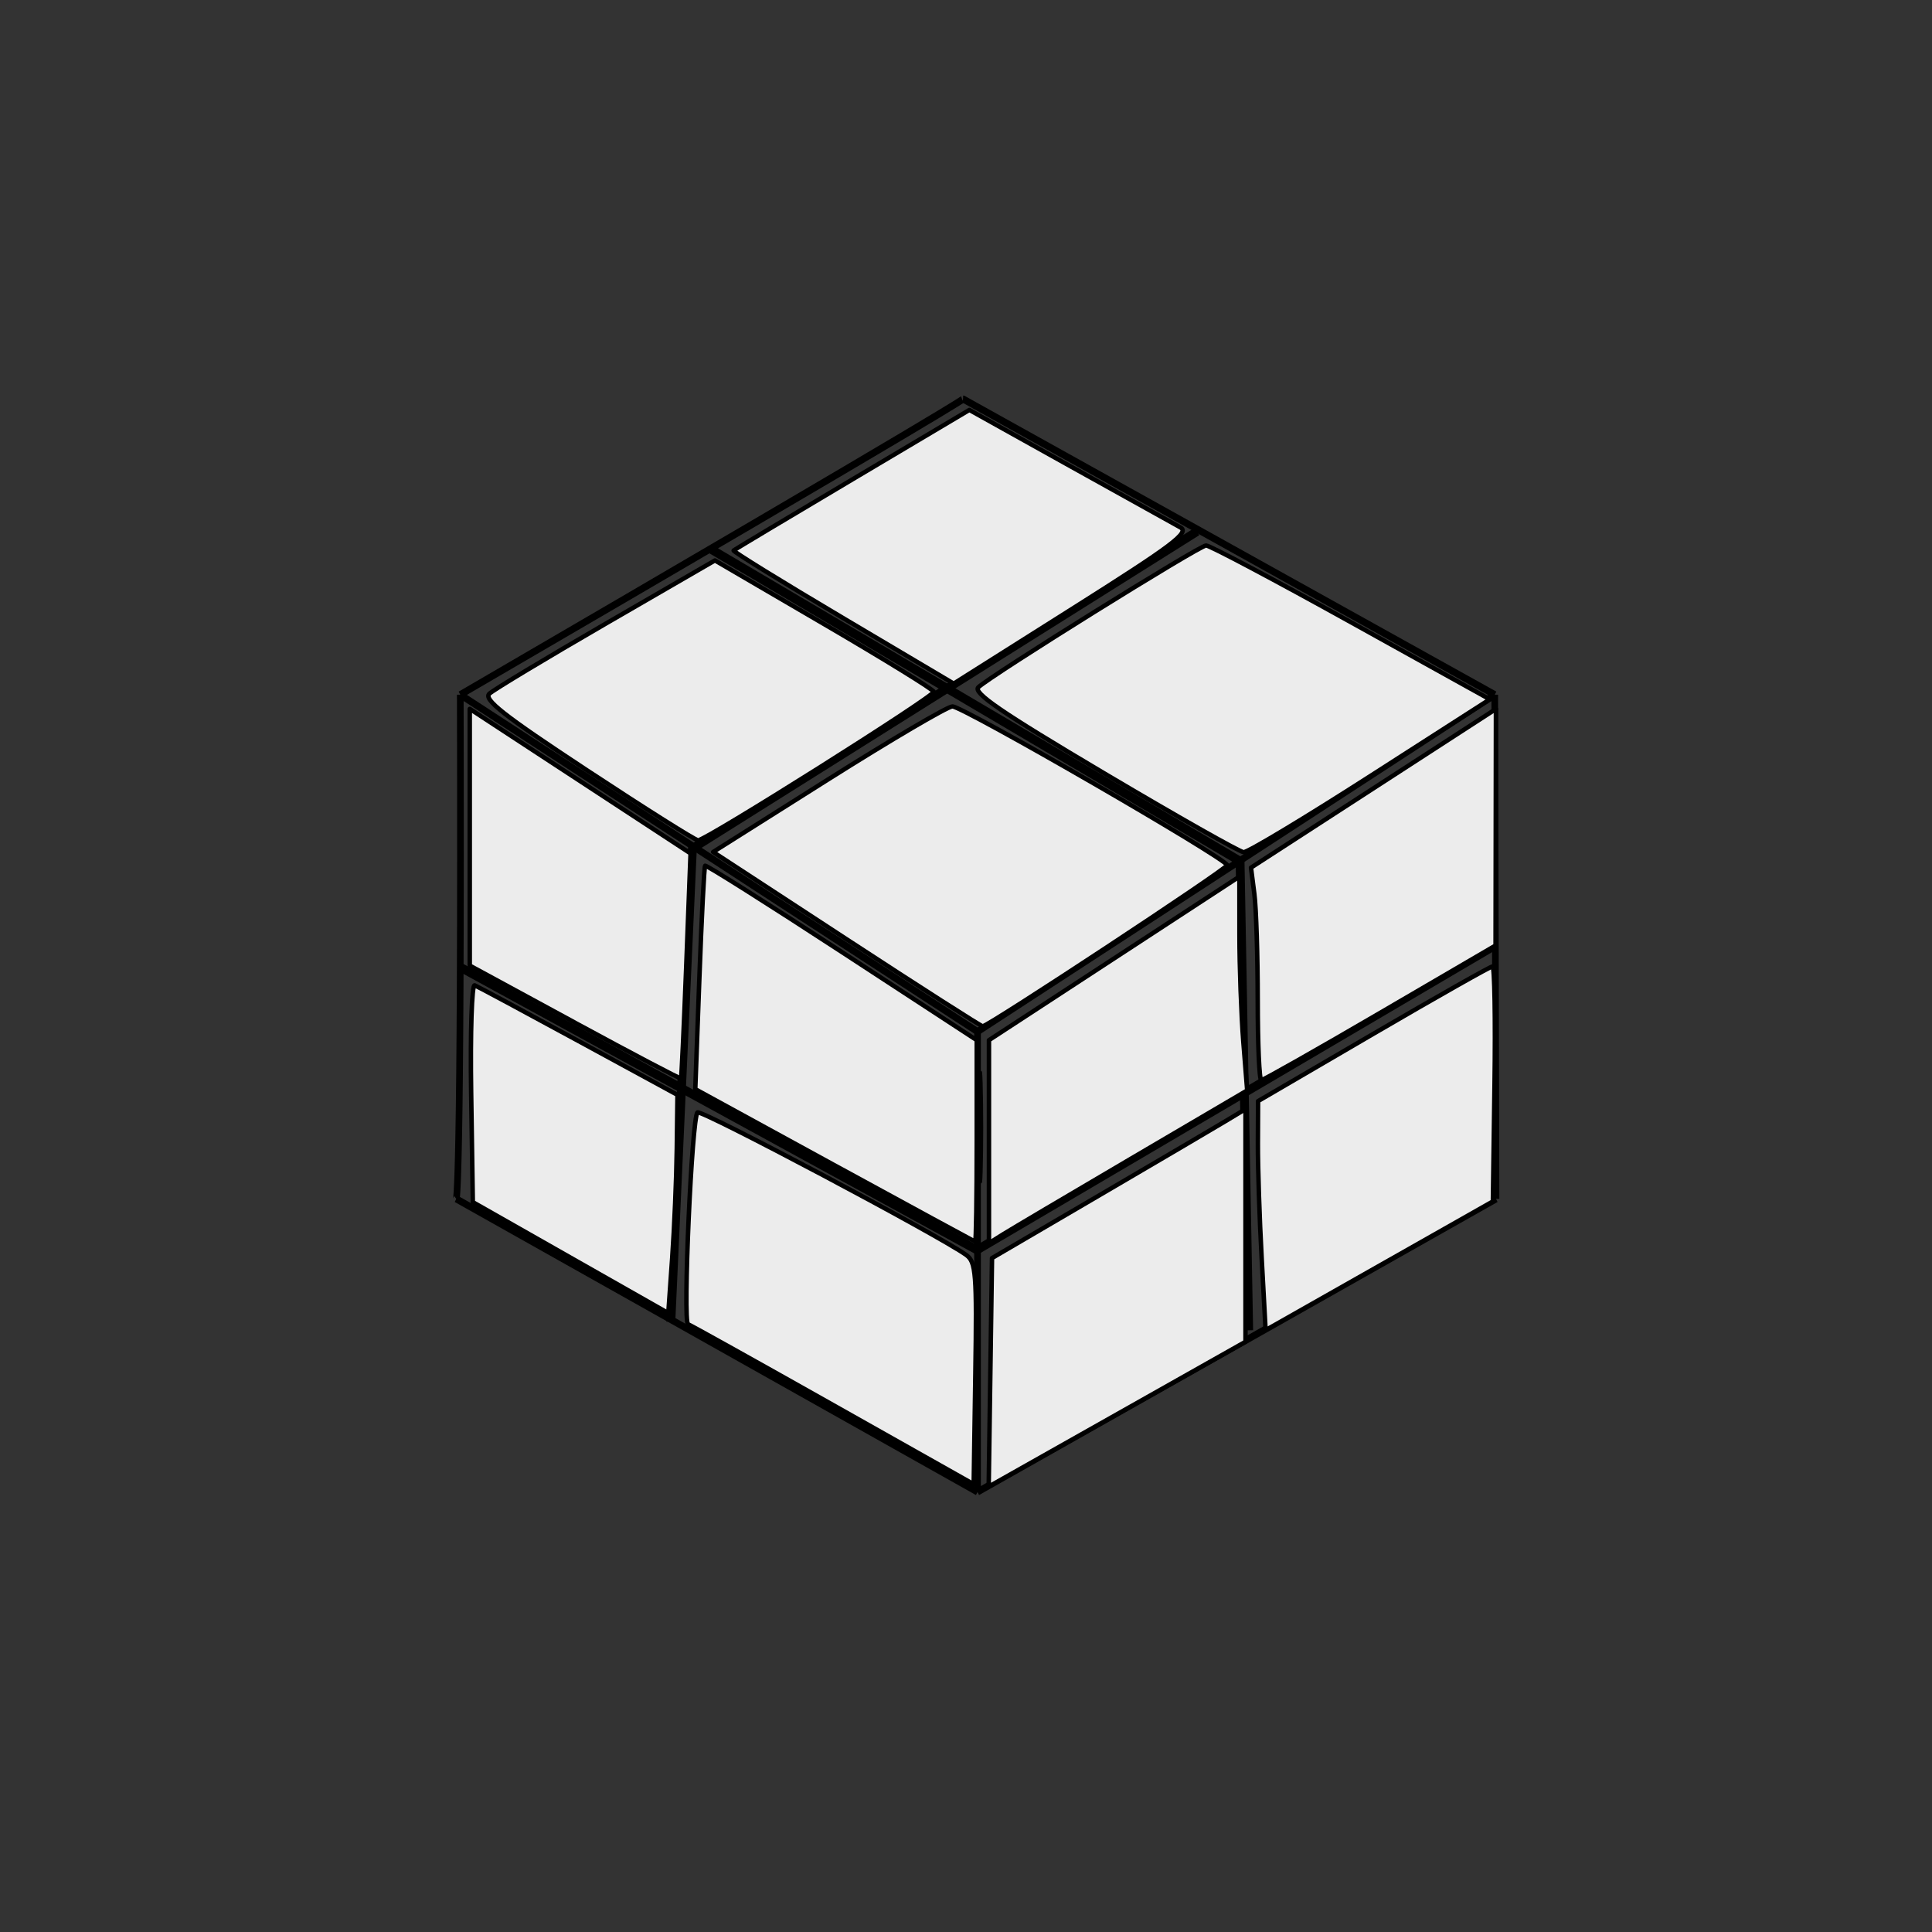 <?xml version="1.0" encoding="UTF-8" standalone="no"?>
<!-- Created with Inkscape (http://www.inkscape.org/) -->

<svg
   xmlns:dc="http://purl.org/dc/elements/1.1/"
   xmlns:cc="http://creativecommons.org/ns#"
   xmlns:rdf="http://www.w3.org/1999/02/22-rdf-syntax-ns#"
   xmlns:svg="http://www.w3.org/2000/svg"
   xmlns="http://www.w3.org/2000/svg"
   xmlns:xlink="http://www.w3.org/1999/xlink"
   xmlns:sodipodi="http://sodipodi.sourceforge.net/DTD/sodipodi-0.dtd"
   xmlns:inkscape="http://www.inkscape.org/namespaces/inkscape"
   width="32"
   height="32"
   viewBox="0 0 8.467 8.467"
   version="1.1"
   id="svg8"
   inkscape:version="0.92.5 (2060ec1f9f, 2020-04-08)"
   sodipodi:docname="box.svg">
  <rect x="0" y="0" width="8.467" height="8.467" fill="#333333" stroke="none"/>
  <defs
     id="defs2">
    <linearGradient
       inkscape:collect="always"
       id="linearGradient4815">
      <stop
         style="stop-color:#d10000;stop-opacity:1;"
         offset="0"
         id="stop4811" />
      <stop
         style="stop-color:#d10000;stop-opacity:0;"
         offset="1"
         id="stop4813" />
    </linearGradient>
    <inkscape:perspective
       sodipodi:type="inkscape:persp3d"
       inkscape:vp_x="-85.645609 : 172.8856 : 1"
       inkscape:vp_y="0 : 635.11757 : 0"
       inkscape:vp_z="320.75205 : 172.8856 : 1"
       inkscape:persp3d-origin="117.55322 : 141.44726 : 1"
       id="perspective3713" />
    <linearGradient
       inkscape:collect="always"
       xlink:href="#linearGradient4815"
       id="linearGradient4817"
       x1="72.471"
       y1="42.75"
       x2="96.18"
       y2="42.75"
       gradientUnits="userSpaceOnUse" />
    <linearGradient
       inkscape:collect="always"
       xlink:href="#linearGradient4815"
       id="linearGradient1625"
       gradientUnits="userSpaceOnUse"
       x1="72.471"
       y1="42.75"
       x2="96.18"
       y2="42.75" />
    <linearGradient
       inkscape:collect="always"
       xlink:href="#linearGradient4815"
       id="linearGradient1627"
       gradientUnits="userSpaceOnUse"
       x1="72.471"
       y1="42.75"
       x2="96.18"
       y2="42.75" />
    <linearGradient
       inkscape:collect="always"
       xlink:href="#linearGradient4815"
       id="linearGradient1629"
       gradientUnits="userSpaceOnUse"
       x1="72.471"
       y1="42.75"
       x2="96.18"
       y2="42.75" />
    <linearGradient
       inkscape:collect="always"
       xlink:href="#linearGradient4815"
       id="linearGradient1631"
       gradientUnits="userSpaceOnUse"
       x1="72.471"
       y1="42.75"
       x2="96.18"
       y2="42.75" />
    <linearGradient
       inkscape:collect="always"
       xlink:href="#linearGradient4815"
       id="linearGradient1633"
       gradientUnits="userSpaceOnUse"
       x1="72.471"
       y1="42.75"
       x2="96.18"
       y2="42.75" />
    <linearGradient
       inkscape:collect="always"
       xlink:href="#linearGradient4815"
       id="linearGradient1635"
       gradientUnits="userSpaceOnUse"
       x1="72.471"
       y1="42.75"
       x2="96.18"
       y2="42.75" />
    <linearGradient
       inkscape:collect="always"
       xlink:href="#linearGradient4815"
       id="linearGradient1637"
       gradientUnits="userSpaceOnUse"
       x1="72.471"
       y1="42.75"
       x2="96.18"
       y2="42.75" />
    <linearGradient
       inkscape:collect="always"
       xlink:href="#linearGradient4815"
       id="linearGradient1639"
       gradientUnits="userSpaceOnUse"
       x1="72.471"
       y1="42.75"
       x2="96.18"
       y2="42.75" />
    <linearGradient
       inkscape:collect="always"
       xlink:href="#linearGradient4815"
       id="linearGradient1641"
       gradientUnits="userSpaceOnUse"
       x1="72.471"
       y1="42.75"
       x2="96.18"
       y2="42.75" />
  </defs>
  <sodipodi:namedview
     id="base"
     pagecolor="#ffffff"
     bordercolor="#666666"
     borderopacity="1.0"
     inkscape:pageopacity="0.0"
     inkscape:pageshadow="2"
     inkscape:zoom="11.2"
     inkscape:cx="14.280093"
     inkscape:cy="10.808026"
     inkscape:document-units="mm"
     inkscape:current-layer="layer1"
     showgrid="false"
     inkscape:snap-grids="false"
     showguides="false"
     inkscape:window-width="1366"
     inkscape:window-height="745"
     inkscape:window-x="-8"
     inkscape:window-y="-8"
     inkscape:window-maximized="1"
     units="px">
    <inkscape:grid
       type="xygrid"
       id="grid4774" />
  </sodipodi:namedview>
  <g
     inkscape:label="Camada 1"
     inkscape:groupmode="layer"
     id="layer1"
     transform="translate(0,-288.533)">
    <g
       id="g4582"
       transform="matrix(0.2,0,0,0.196,-13.124,281.601)">
      <g
         style="fill:url(#linearGradient4817);fill-opacity:1"
         transform="matrix(0.967,0,0,1.044,5.469,11.877)"
         id="g4809">
        <path
           style="opacity:1;fill:url(#linearGradient1625);fill-opacity:1;stroke:#000000;stroke-width:0.151;stroke-linejoin:round;stroke-miterlimit:4;stroke-dasharray:none;stroke-opacity:1"
           d="M 84.355,44.595 C 96.075,37.379 96.075,37.379 96.075,37.379"
           id="path4780"
           inkscape:connector-curvature="0" />
        <path
           style="opacity:1;fill:url(#linearGradient1627);fill-opacity:1;stroke:#000000;stroke-width:0.151;stroke-linejoin:round;stroke-miterlimit:4;stroke-dasharray:none;stroke-opacity:1"
           d="M 84.355,44.595 C 72.634,37.379 72.634,37.379 72.634,37.379"
           id="path4782"
           inkscape:connector-curvature="0" />
        <path
           style="opacity:1;fill:url(#linearGradient1629);fill-opacity:1;stroke:#000000;stroke-width:0.151;stroke-linejoin:round;stroke-miterlimit:4;stroke-dasharray:none;stroke-opacity:1"
           d="m 84.355,44.595 c 0,9.859 0,9.859 0,9.859"
           id="path4784"
           inkscape:connector-curvature="0" />
        <path
           style="opacity:1;fill:url(#linearGradient1631);fill-opacity:1;stroke:#000000;stroke-width:0.151;stroke-linejoin:round;stroke-miterlimit:4;stroke-dasharray:none;stroke-opacity:1"
           d="m 72.634,37.379 c 11.512,-6.333 11.394,-6.333 11.394,-6.333"
           id="path4788"
           inkscape:connector-curvature="0" />
        <path
           style="opacity:1;fill:url(#linearGradient1633);fill-opacity:1;stroke:#000000;stroke-width:0.151;stroke-linejoin:round;stroke-miterlimit:4;stroke-dasharray:none;stroke-opacity:1"
           d="m 84.028,31.046 c 12.048,6.333 12.048,6.333 12.048,6.333"
           id="path4790"
           inkscape:connector-curvature="0" />
        <path
           style="opacity:1;fill:url(#linearGradient1635);fill-opacity:1;stroke:#000000;stroke-width:0.151;stroke-linejoin:round;stroke-miterlimit:4;stroke-dasharray:none;stroke-opacity:1"
           d="M 96.104,48.177 C 96.075,37.379 96.075,37.379 96.075,37.379"
           id="path4792"
           inkscape:connector-curvature="0" />
        <path
           style="opacity:1;fill:url(#linearGradient1637);fill-opacity:1;stroke:#000000;stroke-width:0.151;stroke-linejoin:round;stroke-miterlimit:4;stroke-dasharray:none;stroke-opacity:1"
           d="m 96.104,48.177 c -11.75,6.277 -11.75,6.277 -11.75,6.277"
           id="path4794"
           inkscape:connector-curvature="0" />
        <path
           style="opacity:1;fill:url(#linearGradient1639);fill-opacity:1;stroke:#000000;stroke-width:0.151;stroke-linejoin:round;stroke-miterlimit:4;stroke-dasharray:none;stroke-opacity:1"
           d="m 72.634,37.379 c 0.028,10.707 -0.091,10.798 -0.091,10.798"
           id="path4796"
           inkscape:connector-curvature="0" />
        <path
           style="opacity:1;fill:url(#linearGradient1641);fill-opacity:1;stroke:#000000;stroke-width:0.151;stroke-linejoin:round;stroke-miterlimit:4;stroke-dasharray:none;stroke-opacity:1"
           d="M 84.355,54.454 72.543,48.177"
           id="path4798"
           inkscape:connector-curvature="0" />
      </g>
      <path
         sodipodi:nodetypes="ccc"
         inkscape:connector-curvature="0"
         id="path2275"
         d="M 98.368,56.513 87.029,63.316 75.69,56.985"
         style="opacity:1;fill:none;fill-opacity:1;stroke:#000000;stroke-width:0.194;stroke-linejoin:round;stroke-miterlimit:4;stroke-dasharray:none;stroke-opacity:1" />
      <path
         inkscape:connector-curvature="0"
         id="path2277"
         d="M 92.982,65.112 92.793,54.623 81.17,47.63"
         style="opacity:1;fill:none;fill-opacity:1;stroke:#000000;stroke-width:0.194;stroke-linejoin:round;stroke-miterlimit:4;stroke-dasharray:none;stroke-opacity:1" />
      <path
         inkscape:connector-curvature="0"
         id="path2279"
         d="M 91.848,47.252 80.792,54.339 80.32,64.923"
         style="opacity:1;fill:none;fill-opacity:1;stroke:#000000;stroke-width:0.194;stroke-linejoin:round;stroke-miterlimit:4;stroke-dasharray:none;stroke-opacity:1" />
      <path
         transform="scale(0.265)"
         inkscape:connector-curvature="0"
         id="path2293"
         d="m 328.629,228.502 c 2.9e-4,-4.125 0.052,-5.764 0.116,-3.641 0.063,2.122 0.063,5.497 -5.3e-4,7.5 -0.064,2.003 -0.115,0.266 -0.115,-3.859 z"
         style="opacity:1;fill:#4d4d4d;fill-opacity:1;stroke:#000000;stroke-width:0.262;stroke-linejoin:round;stroke-miterlimit:4;stroke-dasharray:none;stroke-opacity:1" />
      <path
         transform="scale(0.265)"
         inkscape:connector-curvature="0"
         id="path857"
         d="m 296.173,198.464 c -6.941,-4.664 -8.597,-5.99 -8.081,-6.474 0.357,-0.334 4.698,-3 9.648,-5.924 l 9,-5.316 9.041,5.384 c 4.973,2.961 9.048,5.524 9.056,5.696 0.02,0.405 -18.912,12.578 -19.493,12.534 -0.243,-0.019 -4.37,-2.673 -9.171,-5.9 z"
         style="opacity:1;fill:#ececec;fill-opacity:1;stroke:#000000;stroke-width:0.37;stroke-linejoin:round;stroke-miterlimit:4;stroke-dasharray:none;stroke-opacity:1" />
      <path
         transform="scale(0.265)"
         inkscape:connector-curvature="0"
         id="path859"
         d="m 317.307,185.591 c -5.047,-3.052 -9.107,-5.61 -9.023,-5.685 0.085,-0.074 4.505,-2.772 9.824,-5.995 l 9.67,-5.86 8.26,4.697 c 4.543,2.583 8.676,4.928 9.185,5.211 0.783,0.435 -0.58,1.483 -8.907,6.848 l -9.832,6.334 z"
         style="opacity:1;fill:#ececec;fill-opacity:1;stroke:#000000;stroke-width:0.37;stroke-linejoin:round;stroke-miterlimit:4;stroke-dasharray:none;stroke-opacity:1" />
      <path
         transform="scale(0.265)"
         inkscape:connector-curvature="0"
         id="path861"
         d="m 338.879,198.681 c -8.511,-5.151 -10.836,-6.775 -10.354,-7.234 1.083,-1.032 18.275,-11.954 18.827,-11.96 0.29,-0.004 5.688,2.916 11.994,6.488 l 11.467,6.495 -9.879,6.469 c -5.434,3.558 -10.149,6.45 -10.479,6.426 -0.33,-0.023 -5.539,-3.031 -11.575,-6.684 z"
         style="opacity:1;fill:#ececec;fill-opacity:1;stroke:#000000;stroke-width:0.37;stroke-linejoin:round;stroke-miterlimit:4;stroke-dasharray:none;stroke-opacity:1" />
      <path
         transform="scale(0.265)"
         inkscape:connector-curvature="0"
         id="path863"
         d="m 317.615,212.702 -11.023,-7.353 9.509,-6.123 c 5.23,-3.367 9.852,-6.138 10.272,-6.158 0.817,-0.037 22.724,12.875 22.724,13.394 0,0.309 -19.758,13.593 -20.217,13.593 -0.133,0 -5.202,-3.309 -11.265,-7.353 z"
         style="opacity:1;fill:#ececec;fill-opacity:1;stroke:#000000;stroke-width:0.37;stroke-linejoin:round;stroke-miterlimit:4;stroke-dasharray:none;stroke-opacity:1" />
      <path
         transform="scale(0.265)"
         inkscape:connector-curvature="0"
         id="path865"
         d="m 316.625,231.779 -11.511,-6.421 0.338,-9.344 c 0.186,-5.139 0.4,-9.416 0.475,-9.505 0.076,-0.088 5.16,3.187 11.299,7.278 l 11.161,7.439 v 8.505 c 0,4.678 -0.057,8.497 -0.126,8.486 -0.069,-0.011 -5.306,-2.908 -11.637,-6.44 z"
         style="opacity:1;fill:#ececec;fill-opacity:1;stroke:#000000;stroke-width:0.37;stroke-linejoin:round;stroke-miterlimit:4;stroke-dasharray:none;stroke-opacity:1" />
      <path
         transform="scale(0.265)"
         inkscape:connector-curvature="0"
         id="path867"
         d="m 295.159,219.745 -8.692,-4.813 v -10.829 -10.829 l 9.128,6.099 9.128,6.099 -0.355,9.439 c -0.195,5.191 -0.391,9.486 -0.436,9.544 -0.045,0.058 -3.993,-2.061 -8.774,-4.708 z"
         style="opacity:1;fill:#ececec;fill-opacity:1;stroke:#000000;stroke-width:0.37;stroke-linejoin:round;stroke-miterlimit:4;stroke-dasharray:none;stroke-opacity:1" />
      <path
         transform="scale(0.265)"
         inkscape:connector-curvature="0"
         id="path869"
         d="m 294.801,239.574 -8.081,-4.683 -0.138,-9.232 c -0.076,-5.077 0.054,-9.154 0.288,-9.06 0.234,0.095 4.103,2.214 8.598,4.709 l 8.173,4.536 -0.057,4.555 c -0.031,2.505 -0.202,6.648 -0.379,9.206 l -0.322,4.651 z"
         style="opacity:1;fill:#ececec;fill-opacity:1;stroke:#000000;stroke-width:0.37;stroke-linejoin:round;stroke-miterlimit:4;stroke-dasharray:none;stroke-opacity:1" />
      <path
         transform="scale(0.265)"
         inkscape:connector-curvature="0"
         id="path871"
         d="m 316.519,252.014 c -6.389,-3.674 -11.791,-6.743 -12.003,-6.821 -0.442,-0.162 0.309,-17.4 0.779,-17.87 0.277,-0.277 20.027,10.413 22.221,12.027 0.81,0.596 0.882,1.547 0.758,10.001 l -0.138,9.342 z"
         style="opacity:1;fill:#ececec;fill-opacity:1;stroke:#000000;stroke-width:0.37;stroke-linejoin:round;stroke-miterlimit:4;stroke-dasharray:none;stroke-opacity:1" />
      <path
         transform="scale(0.265)"
         inkscape:connector-curvature="0"
         id="path873"
         d="m 329.514,249.255 0.137,-9.641 8.839,-5.276 c 4.861,-2.902 9.578,-5.73 10.48,-6.285 l 1.641,-1.01 v 9.815 9.815 l -10.617,6.111 -10.617,6.111 z"
         style="opacity:1;fill:#ececec;fill-opacity:1;stroke:#000000;stroke-width:0.37;stroke-linejoin:round;stroke-miterlimit:4;stroke-dasharray:none;stroke-opacity:1" />
      <path
         transform="scale(0.265)"
         inkscape:connector-curvature="0"
         id="path875"
         d="m 329.399,229.79 v -8.564 l 10.354,-6.901 10.354,-6.901 0.003,4.926 c 0.002,2.709 0.147,6.769 0.322,9.021 l 0.319,4.096 -9.54,5.716 c -5.247,3.144 -10.051,6.043 -10.676,6.443 l -1.136,0.727 z"
         style="opacity:1;fill:#ececec;fill-opacity:1;stroke:#000000;stroke-width:0.37;stroke-linejoin:round;stroke-miterlimit:4;stroke-dasharray:none;stroke-opacity:1" />
      <path
         transform="scale(0.265)"
         inkscape:connector-curvature="0"
         id="path877"
         d="m 351.622,217.853 c 0,-3.711 -0.125,-7.746 -0.278,-8.965 l -0.278,-2.217 10.127,-6.694 10.127,-6.694 -0.015,9.977 -0.015,9.977 -9.541,5.682 c -5.248,3.125 -9.673,5.682 -9.834,5.682 -0.161,0 -0.292,-3.037 -0.292,-6.748 z"
         style="opacity:1;fill:#ececec;fill-opacity:1;stroke:#000000;stroke-width:0.37;stroke-linejoin:round;stroke-miterlimit:4;stroke-dasharray:none;stroke-opacity:1" />
      <path
         transform="scale(0.265)"
         inkscape:connector-curvature="0"
         id="path879"
         d="m 351.949,239.614 c -0.18,-3.344 -0.32,-7.692 -0.312,-9.662 l 0.015,-3.583 9.541,-5.682 c 5.248,-3.125 9.678,-5.682 9.845,-5.682 0.167,0 0.241,4.461 0.166,9.913 l -0.137,9.913 -9.396,5.431 -9.396,5.431 z"
         style="opacity:1;fill:#ececec;fill-opacity:1;stroke:#000000;stroke-width:0.37;stroke-linejoin:round;stroke-miterlimit:4;stroke-dasharray:none;stroke-opacity:1" />
    </g>
  </g>
</svg>
